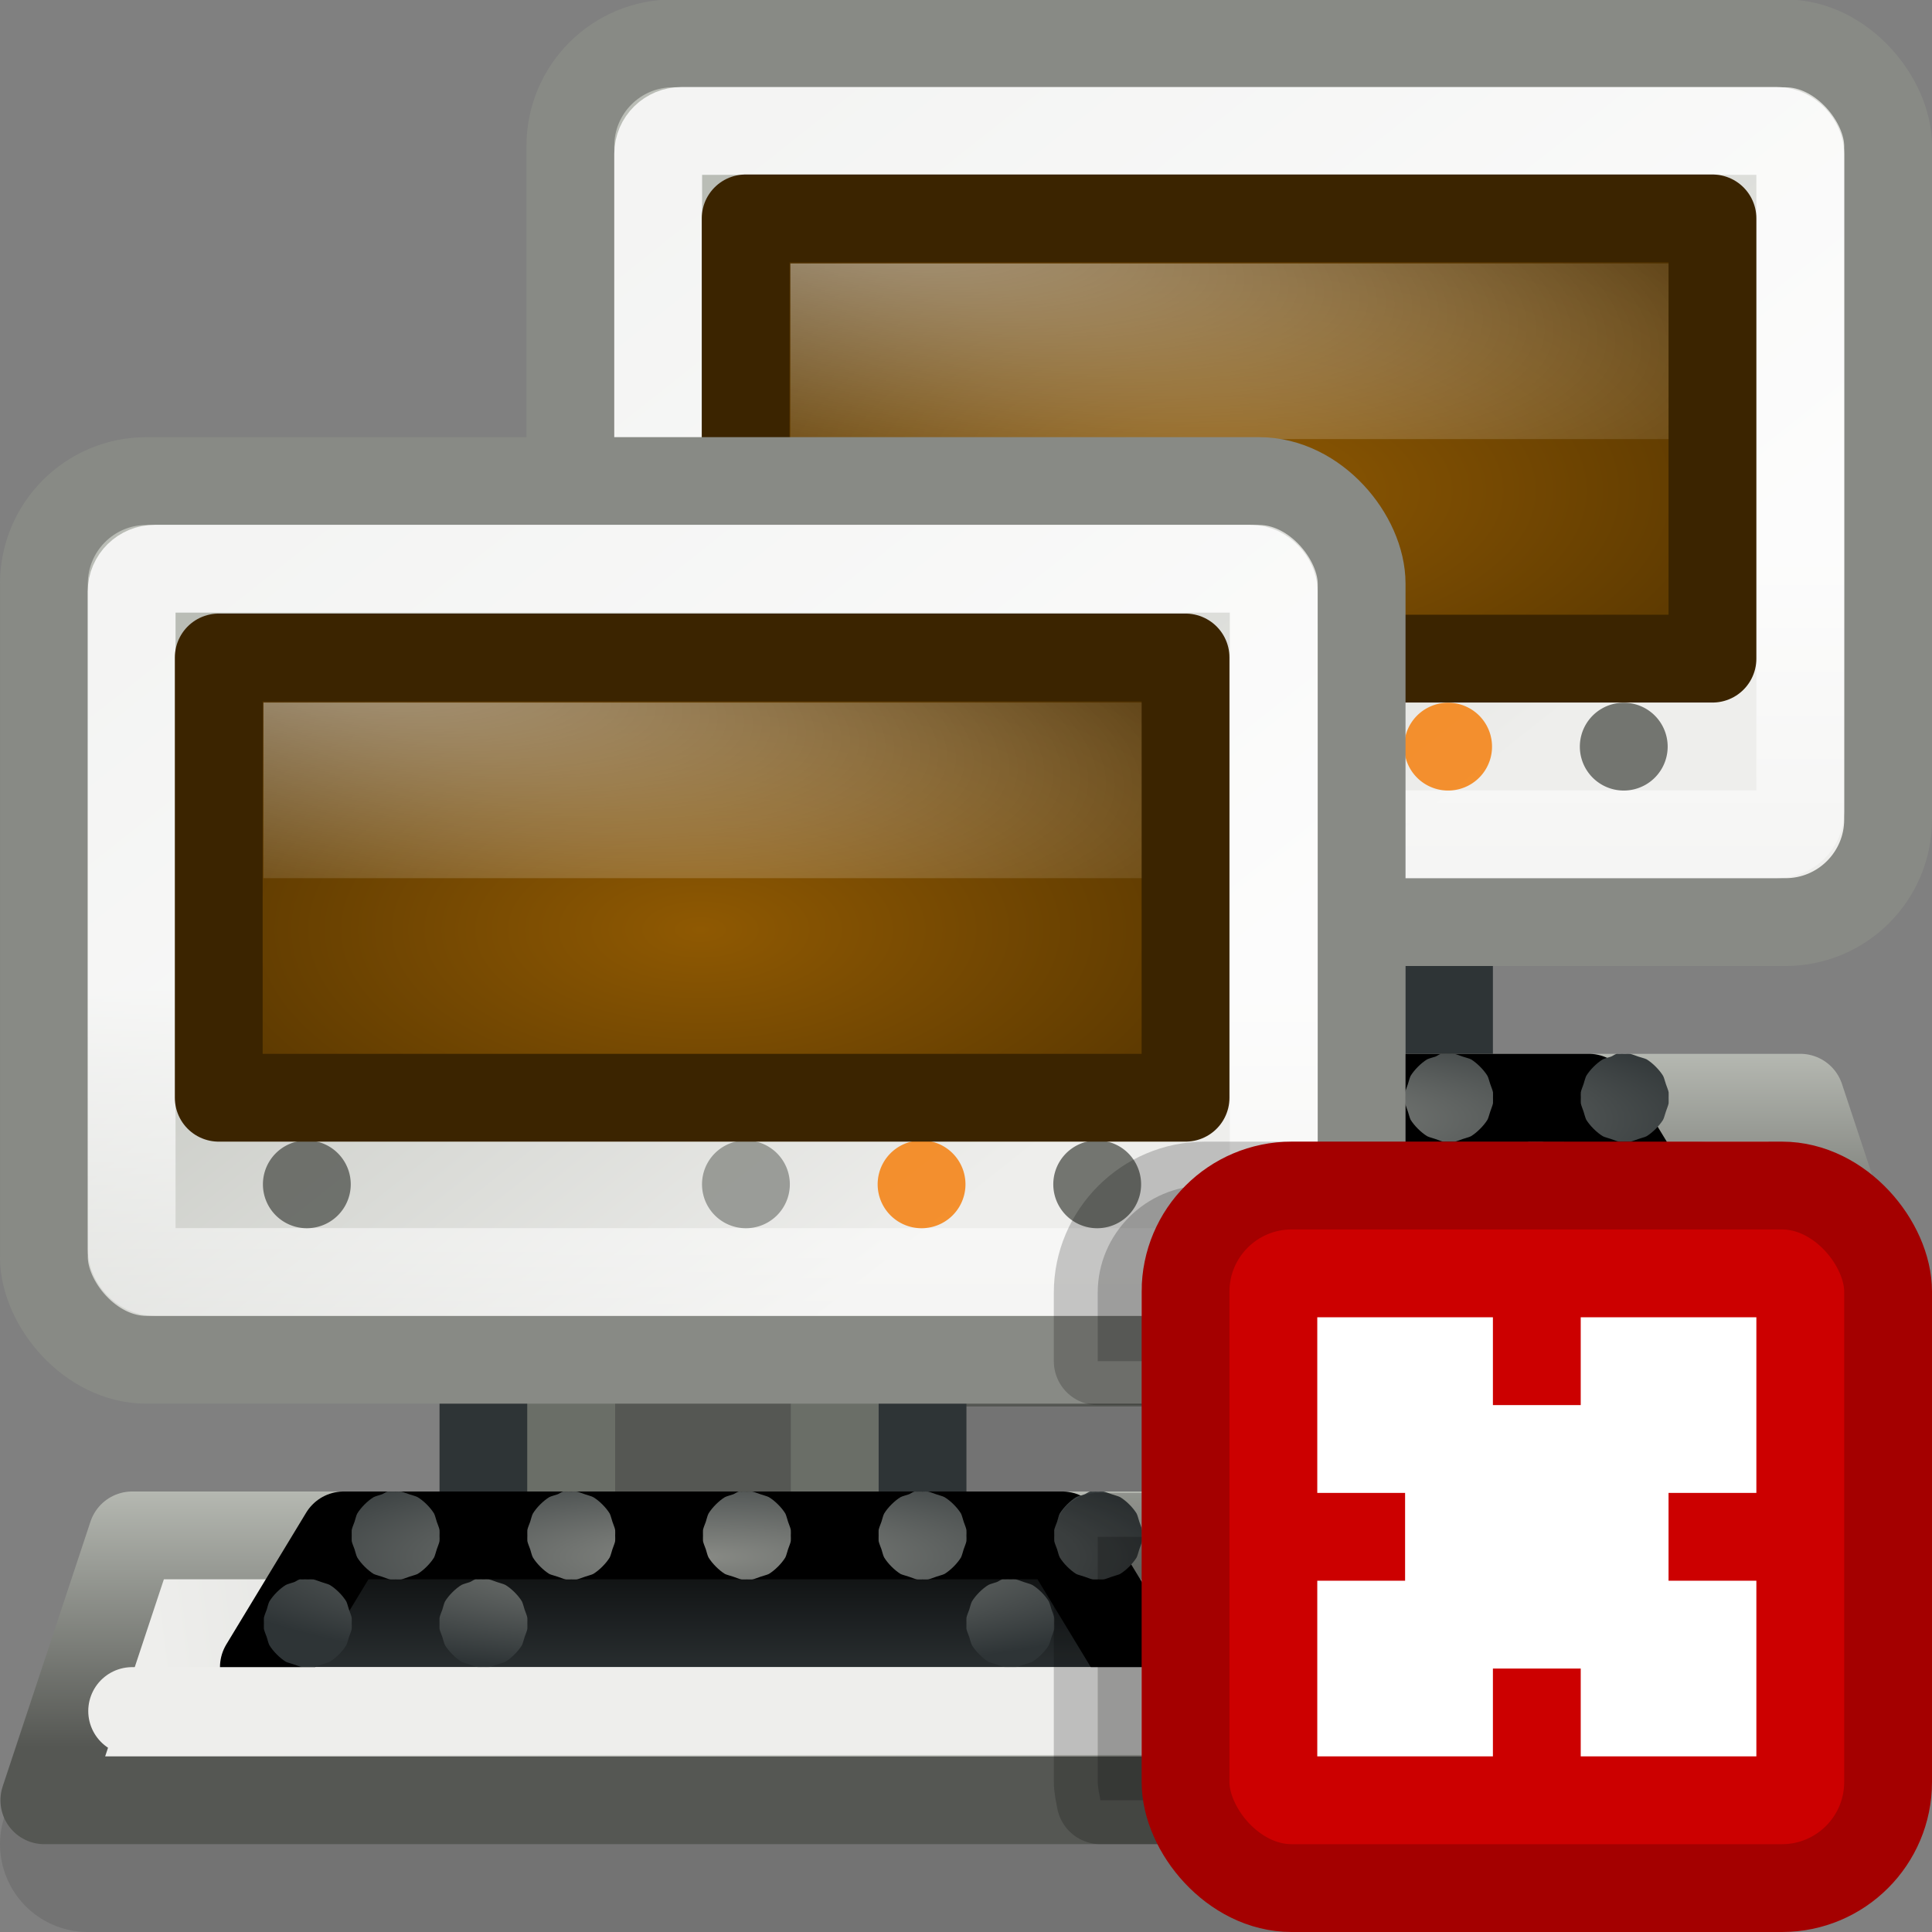 <?xml version="1.0" encoding="UTF-8" standalone="no"?>
<!-- Created with Inkscape (http://www.inkscape.org/) -->
<svg
   xmlns:dc="http://purl.org/dc/elements/1.1/"
   xmlns:cc="http://creativecommons.org/ns#"
   xmlns:rdf="http://www.w3.org/1999/02/22-rdf-syntax-ns#"
   xmlns:svg="http://www.w3.org/2000/svg"
   xmlns="http://www.w3.org/2000/svg"
   xmlns:xlink="http://www.w3.org/1999/xlink"
   xmlns:sodipodi="http://sodipodi.sourceforge.net/DTD/sodipodi-0.dtd"
   xmlns:inkscape="http://www.inkscape.org/namespaces/inkscape"
   width="22"
   height="22"
   id="svg2"
   sodipodi:version="0.32"
   inkscape:version="0.45+devel"
   version="1.0"
   sodipodi:docbase="/home/lapo/Icone/tangerine-icon-theme/22x22/status"
   sodipodi:docname="network-offline.svg"
   inkscape:export-filename="/home/lapo/Desktop/computer.png"
   inkscape:export-xdpi="90"
   inkscape:export-ydpi="90"
   inkscape:output_extension="org.inkscape.output.svg.inkscape">
  <rect width="100%" height="100%" fill="#808080" stroke="none"/>
  <defs
     id="defs4">
    <linearGradient
       id="linearGradient6143">
      <stop
         id="stop6145"
         offset="0"
         style="stop-color:#8f5902;stop-opacity:1" />
      <stop
         id="stop6147"
         offset="1"
         style="stop-color:#4f3101;stop-opacity:1" />
    </linearGradient>
    <linearGradient
       inkscape:collect="always"
       id="linearGradient2567">
      <stop
         style="stop-color:#888a85"
         offset="0"
         id="stop2569" />
      <stop
         style="stop-color:#2e3436"
         offset="1"
         id="stop2571" />
    </linearGradient>
    <linearGradient
       id="linearGradient2829"
       inkscape:collect="always">
      <stop
         id="stop2831"
         offset="0"
         style="stop-color:#babdb6" />
      <stop
         id="stop2833"
         offset="1"
         style="stop-color:#eeeeec" />
    </linearGradient>
    <linearGradient
       inkscape:collect="always"
       id="linearGradient2295">
      <stop
         style="stop-color:#ffffff;stop-opacity:1;"
         offset="0"
         id="stop2297" />
      <stop
         style="stop-color:#ffffff;stop-opacity:0;"
         offset="1"
         id="stop2299" />
    </linearGradient>
    <linearGradient
       id="linearGradient4663">
      <stop
         style="stop-color:#000000;stop-opacity:1;"
         offset="0"
         id="stop4665" />
      <stop
         style="stop-color:#2e3436"
         offset="1"
         id="stop4667" />
    </linearGradient>
    <linearGradient
       inkscape:collect="always"
       id="linearGradient2207">
      <stop
         style="stop-color:#ffffff;stop-opacity:1;"
         offset="0"
         id="stop2209" />
      <stop
         style="stop-color:#ffffff;stop-opacity:0;"
         offset="1"
         id="stop2211" />
    </linearGradient>
    <linearGradient
       inkscape:collect="always"
       id="linearGradient1384">
      <stop
         style="stop-color:#555753"
         offset="0"
         id="stop1386" />
      <stop
         style="stop-color:#babdb6"
         offset="1"
         id="stop1388" />
    </linearGradient>
    <linearGradient
       inkscape:collect="always"
       xlink:href="#linearGradient2829"
       id="linearGradient2288"
       gradientUnits="userSpaceOnUse"
       gradientTransform="matrix(0.322,0,0,0.399,0.272,2.481)"
       x1="42.75"
       y1="37"
       x2="5"
       y2="43.125" />
    <linearGradient
       inkscape:collect="always"
       xlink:href="#linearGradient1384"
       id="linearGradient2290"
       gradientUnits="userSpaceOnUse"
       gradientTransform="matrix(0.72,0,0,0.701,7.3448e-2,5.179)"
       x1="22.029"
       y1="20.993"
       x2="22.029"
       y2="16.624" />
    <linearGradient
       inkscape:collect="always"
       xlink:href="#linearGradient4663"
       id="linearGradient2292"
       gradientUnits="userSpaceOnUse"
       gradientTransform="matrix(0.309,0,0,0.552,-55.757,-18.129)"
       x1="196.89"
       y1="63.997"
       x2="196.89"
       y2="67.692" />
    <radialGradient
       inkscape:collect="always"
       xlink:href="#linearGradient2567"
       id="radialGradient2287"
       gradientUnits="userSpaceOnUse"
       gradientTransform="matrix(1,-2.739553e-8,0,0.221,6.013,10.352)"
       cx="7.988"
       cy="10.83"
       fx="7.988"
       fy="10.83"
       r="6.001" />
    <linearGradient
       inkscape:collect="always"
       xlink:href="#linearGradient4663"
       id="linearGradient2299"
       gradientUnits="userSpaceOnUse"
       gradientTransform="matrix(0.309,0,0,0.552,-49.762,-23.113)"
       x1="196.89"
       y1="63.997"
       x2="196.89"
       y2="67.692" />
    <linearGradient
       inkscape:collect="always"
       xlink:href="#linearGradient2829"
       id="linearGradient2302"
       gradientUnits="userSpaceOnUse"
       gradientTransform="matrix(0.322,0,0,0.399,6.268,-2.504)"
       x1="42.75"
       y1="37"
       x2="5"
       y2="43.125" />
    <linearGradient
       inkscape:collect="always"
       xlink:href="#linearGradient1384"
       id="linearGradient2305"
       gradientUnits="userSpaceOnUse"
       gradientTransform="matrix(0.72,0,0,0.701,6.069,0.194)"
       x1="22.029"
       y1="20.993"
       x2="22.029"
       y2="16.624" />
    <linearGradient
       inkscape:collect="always"
       xlink:href="#linearGradient2207"
       id="linearGradient2330"
       gradientUnits="userSpaceOnUse"
       gradientTransform="matrix(0.303,0,0,0.285,-50.749,-6.349)"
       x1="192.618"
       y1="44.316"
       x2="192.618"
       y2="69.14" />
    <linearGradient
       inkscape:collect="always"
       xlink:href="#linearGradient2829"
       id="linearGradient2333"
       gradientUnits="userSpaceOnUse"
       gradientTransform="matrix(0.335,0,0,0.333,-57.593,-8.317)"
       x1="198.253"
       y1="29.854"
       x2="218.194"
       y2="54.871" />
    <radialGradient
       inkscape:collect="always"
       xlink:href="#linearGradient2567"
       id="radialGradient2355"
       gradientUnits="userSpaceOnUse"
       gradientTransform="matrix(1,-2.739553e-8,0,0.221,1.7286e-2,15.336)"
       cx="7.988"
       cy="10.83"
       fx="7.988"
       fy="10.83"
       r="6.001" />
    <linearGradient
       inkscape:collect="always"
       xlink:href="#linearGradient2207"
       id="linearGradient2383"
       gradientUnits="userSpaceOnUse"
       gradientTransform="matrix(0.303,0,0,0.285,-56.744,-1.364)"
       x1="192.618"
       y1="44.316"
       x2="192.618"
       y2="69.14" />
    <linearGradient
       inkscape:collect="always"
       xlink:href="#linearGradient2829"
       id="linearGradient2386"
       gradientUnits="userSpaceOnUse"
       gradientTransform="matrix(0.335,0,0,0.333,-63.589,-3.333)"
       x1="198.253"
       y1="29.854"
       x2="218.194"
       y2="54.871" />
    <radialGradient
       inkscape:collect="always"
       xlink:href="#linearGradient6143"
       id="radialGradient2414"
       gradientUnits="userSpaceOnUse"
       gradientTransform="matrix(0.362,1.545771e-5,0,0.176,-63.483,-2.176)"
       cx="213.973"
       cy="44.083"
       fx="213.973"
       fy="44.083"
       r="21.006" />
    <radialGradient
       inkscape:collect="always"
       xlink:href="#linearGradient2295"
       id="radialGradient2416"
       gradientUnits="userSpaceOnUse"
       gradientTransform="matrix(0.64,0.116,-3.218816e-2,0.168,-116.518,-23.266)"
       cx="197.48"
       cy="16.235"
       fx="197.48"
       fy="16.235"
       r="20" />
    <radialGradient
       inkscape:collect="always"
       xlink:href="#linearGradient6143"
       id="radialGradient6732"
       gradientUnits="userSpaceOnUse"
       gradientTransform="matrix(0.362,1.545771e-5,0,0.176,-63.483,-2.176)"
       cx="213.973"
       cy="44.083"
       fx="213.973"
       fy="44.083"
       r="21.006" />
    <radialGradient
       inkscape:collect="always"
       xlink:href="#linearGradient2295"
       id="radialGradient6734"
       gradientUnits="userSpaceOnUse"
       gradientTransform="matrix(0.64,0.116,-3.218816e-2,0.168,-116.518,-23.266)"
       cx="197.48"
       cy="16.235"
       fx="197.48"
       fy="16.235"
       r="20" />
  </defs>
  <sodipodi:namedview
     id="base"
     pagecolor="#ffffff"
     bordercolor="#666666"
     borderopacity="1"
     inkscape:pageopacity="0.0"
     inkscape:pageshadow="2"
     inkscape:zoom="1"
     inkscape:cx="14.159774"
     inkscape:cy="4.4991635"
     inkscape:document-units="px"
     inkscape:current-layer="layer2"
     showgrid="false"
     stroke="#888a85"
     fill="#2e3436"
     inkscape:grid-points="true"
     inkscape:grid-bbox="true"
     inkscape:window-width="1085"
     inkscape:window-height="760"
     inkscape:window-x="33"
     inkscape:window-y="188"
     gridspacingx="0.5px"
     gridspacingy="0.5px"
     gridempspacing="2"
     showguides="false"
     inkscape:guide-bbox="true"
     inkscape:showpageshadow="false"
     showborder="false"
     width="22px"
     height="22px"
     inkscape:snap-bbox="true"
     inkscape:snap-nodes="false"
     gridtolerance="10000">
    <sodipodi:guide
       orientation="vertical"
       position="24.011"
       id="guide2292" />
    <sodipodi:guide
       orientation="horizontal"
       position="7"
       id="guide2294" />
    <inkscape:grid
       type="xygrid"
       id="grid7191" />
  </sodipodi:namedview>
  <g
     inkscape:groupmode="layer"
     id="layer1"
     inkscape:label="Shadow" />
  <g
     inkscape:groupmode="layer"
     id="layer2"
     inkscape:label="Lavoro"
     style="display:inline">
    <g
       id="g2611"
       inkscape:label="Shadow"
       transform="translate(0,15.066)" />
    <g
       id="g2613"
       inkscape:label="Lavoro"
       style="display:inline"
       transform="translate(0,15.066)" />
    <g
       id="g1598"
       inkscape:label="Shadow"
       transform="translate(-306.25,-49)" />
    <g
       id="g1618"
       inkscape:label="finiture"
       style="display:inline"
       transform="translate(-306.25,-49)" />
    <g
       transform="translate(-25.169,41.959)"
       inkscape:label="Shadow"
       id="g1577" />
    <g
       transform="translate(-25.169,41.959)"
       style="display:inline"
       inkscape:label="Lavoro"
       id="g1579" />
    <g
       transform="translate(27.5,15.819)"
       inkscape:label="Shadow"
       id="g3359" />
    <g
       transform="translate(27.5,15.819)"
       style="display:inline"
       inkscape:label="Lavoro"
       id="g3361" />
    <g
       transform="translate(-278.75,-48.247)"
       inkscape:label="Shadow"
       id="g3365" />
    <g
       transform="translate(-278.75,-48.247)"
       style="display:inline"
       inkscape:label="finiture"
       id="g3367" />
    <g
       id="g3369"
       inkscape:label="Shadow"
       transform="translate(2.331,42.712)" />
    <g
       id="g3371"
       inkscape:label="Lavoro"
       style="display:inline"
       transform="translate(2.331,42.712)" />
    <path
       style="opacity:0.1;fill:none;fill-rule:evenodd;stroke:#000000;stroke-width:2;stroke-linecap:round;stroke-linejoin:miter;stroke-miterlimit:4;stroke-dasharray:none;stroke-opacity:1;display:inline"
       d="M 7,16 L 21,16"
       id="path3335" />
    <g
       id="g2338">
      <rect
         style="color:#000000;fill:#555753;fill-opacity:1;fill-rule:nonzero;stroke:#2e3436;stroke-width:1;stroke-linecap:round;stroke-linejoin:round;marker:none;marker-start:none;marker-mid:none;marker-end:none;stroke-miterlimit:4;stroke-dasharray:none;stroke-dashoffset:0;stroke-opacity:1;visibility:visible;display:inline;overflow:visible"
         id="rect2255"
         width="5"
         height="5.99"
         x="11.5"
         y="7.51" />
      <path
         style="color:#000000;fill:#2e3436;fill-opacity:1;fill-rule:nonzero;stroke:none;stroke-width:1;stroke-linecap:round;stroke-linejoin:round;marker:none;marker-start:none;marker-mid:none;marker-end:none;stroke-miterlimit:4;stroke-dashoffset:0;stroke-opacity:1;visibility:visible;display:inline;overflow:visible"
         d="M 9,14.51 L 9.5,13.01 L 18.5,13.01 L 19,14.51 L 19,15 L 9,15 L 9,14.51 z "
         id="rect1362"
         sodipodi:nodetypes="ccccccc" />
      <rect
         style="color:#000000;fill:none;fill-opacity:1;fill-rule:nonzero;stroke:#6a6e67;stroke-width:1;stroke-linecap:round;stroke-linejoin:round;marker:none;marker-start:none;marker-mid:none;marker-end:none;stroke-miterlimit:4;stroke-dasharray:none;stroke-dashoffset:0;stroke-opacity:1;visibility:visible;display:inline;overflow:visible"
         id="rect2257"
         width="3"
         height="4"
         x="12.5"
         y="9.5" />
      <path
         sodipodi:nodetypes="ccccc"
         id="path1586"
         d="M 7.5,12.5 L 20.5,12.5 L 21.5,15.516 L 6.5,15.516 L 7.5,12.5 z "
         style="color:#000000;fill:url(#linearGradient2302);fill-opacity:1;fill-rule:nonzero;stroke:url(#linearGradient2305);stroke-width:1;stroke-linecap:round;stroke-linejoin:round;marker:none;marker-start:none;marker-mid:none;marker-end:none;stroke-miterlimit:4;stroke-dasharray:none;stroke-dashoffset:0;stroke-opacity:1;visibility:visible;display:inline;overflow:visible" />
      <path
         sodipodi:nodetypes="cccc"
         id="path1588"
         d="M 9,14 L 9.909,12.5 L 18.091,12.5 L 19.002,14"
         style="color:#000000;fill:url(#linearGradient2299);fill-opacity:1;fill-rule:nonzero;stroke:#000000;stroke-width:1;stroke-linecap:round;stroke-linejoin:round;marker:none;marker-start:none;marker-mid:none;marker-end:none;stroke-miterlimit:4;stroke-dashoffset:0;stroke-opacity:1;visibility:visible;display:inline;overflow:visible" />
      <rect
         ry="1.168"
         rx="1.168"
         y="0.494"
         x="6.495"
         height="10.006"
         width="15.005"
         id="rect1368"
         style="color:#000000;fill:url(#linearGradient2333);fill-opacity:1;fill-rule:nonzero;stroke:#888a85;stroke-width:1;stroke-linecap:round;stroke-linejoin:round;marker:none;marker-start:none;marker-mid:none;marker-end:none;stroke-miterlimit:4;stroke-dasharray:none;stroke-dashoffset:0;stroke-opacity:1;visibility:visible;display:inline;overflow:visible" />
      <rect
         ry="0.26"
         rx="0.265"
         y="1.491"
         x="7.495"
         height="8.009"
         width="13.005"
         id="rect1370"
         style="opacity:0.839;color:#000000;fill:none;fill-opacity:1;fill-rule:nonzero;stroke:url(#linearGradient2330);stroke-width:1;stroke-linecap:round;stroke-linejoin:miter;marker:none;marker-start:none;marker-mid:none;marker-end:none;stroke-miterlimit:4;stroke-dasharray:none;stroke-dashoffset:0;stroke-opacity:1;visibility:visible;display:inline;overflow:visible" />
      <path
         transform="matrix(2,0,0,2,-379.01,-93.998)"
         d="M 194.5 51.25 A 0.25 0.25 0 1 1  194,51.25 A 0.25 0.25 0 1 1  194.5 51.25 z"
         sodipodi:ry="0.25"
         sodipodi:rx="0.25"
         sodipodi:cy="51.25"
         sodipodi:cx="194.25"
         id="path1376"
         style="opacity:0.804;color:#000000;fill:#555753;fill-opacity:1;fill-rule:nonzero;stroke:none;stroke-width:1.1;stroke-linecap:square;stroke-linejoin:miter;marker:none;marker-start:none;marker-mid:none;marker-end:none;stroke-miterlimit:4;stroke-dasharray:none;stroke-dashoffset:0;stroke-opacity:1;visibility:visible;display:inline;overflow:visible"
         sodipodi:type="arc" />
      <path
         transform="matrix(2,0,0,2,-372.01,-93.998)"
         d="M 194.5 51.25 A 0.25 0.25 0 1 1  194,51.25 A 0.25 0.25 0 1 1  194.5 51.25 z"
         sodipodi:ry="0.25"
         sodipodi:rx="0.25"
         sodipodi:cy="51.25"
         sodipodi:cx="194.25"
         id="path1398"
         style="opacity:0.804;color:#000000;fill:#f57900;fill-opacity:1;fill-rule:nonzero;stroke:none;stroke-width:1.1;stroke-linecap:square;stroke-linejoin:miter;marker:none;marker-start:none;marker-mid:none;marker-end:none;stroke-miterlimit:4;stroke-dasharray:none;stroke-dashoffset:0;stroke-opacity:1;visibility:visible;display:inline;overflow:visible"
         sodipodi:type="arc" />
      <path
         transform="matrix(2,0,0,2,-370.01,-93.998)"
         d="M 194.5 51.25 A 0.25 0.25 0 1 1  194,51.25 A 0.25 0.25 0 1 1  194.5 51.25 z"
         sodipodi:ry="0.25"
         sodipodi:rx="0.25"
         sodipodi:cy="51.25"
         sodipodi:cx="194.25"
         id="path1400"
         style="opacity:0.804;color:#000000;fill:#555753;fill-opacity:1;fill-rule:nonzero;stroke:none;stroke-width:1.1;stroke-linecap:square;stroke-linejoin:miter;marker:none;marker-start:none;marker-mid:none;marker-end:none;stroke-miterlimit:4;stroke-dasharray:none;stroke-dashoffset:0;stroke-opacity:1;visibility:visible;display:inline;overflow:visible"
         sodipodi:type="arc" />
      <path
         transform="matrix(2,0,0,2,-374.01,-93.998)"
         d="M 194.5 51.25 A 0.25 0.25 0 1 1  194,51.25 A 0.25 0.25 0 1 1  194.5 51.25 z"
         sodipodi:ry="0.25"
         sodipodi:rx="0.25"
         sodipodi:cy="51.25"
         sodipodi:cx="194.25"
         id="path1402"
         style="opacity:0.804;color:#000000;fill:#888a85;fill-opacity:1;fill-rule:nonzero;stroke:none;stroke-width:1.1;stroke-linecap:square;stroke-linejoin:miter;marker:none;marker-start:none;marker-mid:none;marker-end:none;stroke-miterlimit:4;stroke-dasharray:none;stroke-dashoffset:0;stroke-opacity:1;visibility:visible;display:inline;overflow:visible"
         sodipodi:type="arc" />
      <path
         sodipodi:nodetypes="cssssssssssssssssssssssssssssccssssssssssssssssssssssssssssccssssssssssssssssssssssssssssccssssssssssssssssssssssssssssccssssssssssssssssssssssssssssccssssssssssssssssssssssssssssccssssssssssssssssssssssssssssccssssssssssssssssssssssssssssc"
         id="path2544"
         d="M 10.407,12.001 C 10.391,12.004 10.36,12.027 10.345,12.032 C 10.322,12.04 10.272,12.052 10.251,12.063 C 10.182,12.105 10.105,12.182 10.063,12.251 C 10.052,12.272 10.04,12.322 10.032,12.345 C 10.025,12.368 10.005,12.413 10.001,12.438 C 9.999,12.455 10.001,12.484 10.001,12.501 C 10.001,12.518 9.999,12.546 10.001,12.563 C 10.005,12.588 10.025,12.634 10.032,12.657 C 10.04,12.68 10.052,12.73 10.063,12.751 C 10.105,12.819 10.182,12.896 10.251,12.938 C 10.272,12.95 10.322,12.961 10.345,12.97 C 10.368,12.977 10.413,12.997 10.438,13.001 C 10.455,13.002 10.484,13.001 10.501,13.001 C 10.518,13.001 10.546,13.002 10.563,13.001 C 10.588,12.997 10.634,12.977 10.657,12.97 C 10.68,12.961 10.73,12.95 10.751,12.938 C 10.819,12.896 10.896,12.819 10.938,12.751 C 10.95,12.73 10.961,12.68 10.97,12.657 C 10.977,12.634 10.997,12.588 11.001,12.563 C 11.002,12.546 11.001,12.518 11.001,12.501 C 11.001,12.484 11.002,12.455 11.001,12.438 C 10.997,12.413 10.977,12.368 10.97,12.345 C 10.961,12.322 10.95,12.272 10.938,12.251 C 10.896,12.182 10.819,12.105 10.751,12.063 C 10.73,12.052 10.68,12.04 10.657,12.032 C 10.634,12.025 10.588,12.005 10.563,12.001 C 10.546,11.999 10.518,12.001 10.501,12.001 C 10.484,12.001 10.455,11.999 10.438,12.001 C 10.43,12.002 10.415,11.999 10.407,12.001 z M 12.407,12.001 C 12.391,12.004 12.36,12.027 12.345,12.032 C 12.322,12.04 12.272,12.052 12.251,12.063 C 12.182,12.105 12.105,12.182 12.063,12.251 C 12.052,12.272 12.04,12.322 12.032,12.345 C 12.025,12.368 12.005,12.413 12.001,12.438 C 11.999,12.455 12.001,12.484 12.001,12.501 C 12.001,12.518 11.999,12.546 12.001,12.563 C 12.005,12.588 12.025,12.634 12.032,12.657 C 12.04,12.68 12.052,12.73 12.063,12.751 C 12.105,12.819 12.182,12.896 12.251,12.938 C 12.272,12.95 12.322,12.961 12.345,12.97 C 12.368,12.977 12.413,12.997 12.438,13.001 C 12.455,13.002 12.484,13.001 12.501,13.001 C 12.518,13.001 12.546,13.002 12.563,13.001 C 12.588,12.997 12.634,12.977 12.657,12.97 C 12.68,12.961 12.73,12.95 12.751,12.938 C 12.819,12.896 12.896,12.819 12.938,12.751 C 12.95,12.73 12.961,12.68 12.97,12.657 C 12.977,12.634 12.997,12.588 13.001,12.563 C 13.002,12.546 13.001,12.518 13.001,12.501 C 13.001,12.484 13.002,12.455 13.001,12.438 C 12.997,12.413 12.977,12.368 12.97,12.345 C 12.961,12.322 12.95,12.272 12.938,12.251 C 12.896,12.182 12.819,12.105 12.751,12.063 C 12.73,12.052 12.68,12.04 12.657,12.032 C 12.634,12.025 12.588,12.005 12.563,12.001 C 12.546,11.999 12.518,12.001 12.501,12.001 C 12.484,12.001 12.455,11.999 12.438,12.001 C 12.43,12.002 12.415,11.999 12.407,12.001 z M 14.407,12.001 C 14.391,12.004 14.36,12.027 14.345,12.032 C 14.322,12.04 14.272,12.052 14.251,12.063 C 14.182,12.105 14.105,12.182 14.063,12.251 C 14.052,12.272 14.04,12.322 14.032,12.345 C 14.025,12.368 14.005,12.413 14.001,12.438 C 13.999,12.455 14.001,12.484 14.001,12.501 C 14.001,12.518 13.999,12.546 14.001,12.563 C 14.005,12.588 14.025,12.634 14.032,12.657 C 14.04,12.68 14.052,12.73 14.063,12.751 C 14.105,12.819 14.182,12.896 14.251,12.938 C 14.272,12.95 14.322,12.961 14.345,12.97 C 14.368,12.977 14.413,12.997 14.438,13.001 C 14.455,13.002 14.484,13.001 14.501,13.001 C 14.518,13.001 14.546,13.002 14.563,13.001 C 14.588,12.997 14.634,12.977 14.657,12.97 C 14.68,12.961 14.73,12.95 14.751,12.938 C 14.819,12.896 14.896,12.819 14.938,12.751 C 14.95,12.73 14.961,12.68 14.97,12.657 C 14.977,12.634 14.997,12.588 15.001,12.563 C 15.002,12.546 15.001,12.518 15.001,12.501 C 15.001,12.484 15.002,12.455 15.001,12.438 C 14.997,12.413 14.977,12.368 14.97,12.345 C 14.961,12.322 14.95,12.272 14.938,12.251 C 14.896,12.182 14.819,12.105 14.751,12.063 C 14.73,12.052 14.68,12.04 14.657,12.032 C 14.634,12.025 14.588,12.005 14.563,12.001 C 14.546,11.999 14.518,12.001 14.501,12.001 C 14.484,12.001 14.455,11.999 14.438,12.001 C 14.43,12.002 14.415,11.999 14.407,12.001 z M 16.407,12.001 C 16.391,12.004 16.36,12.027 16.345,12.032 C 16.322,12.04 16.272,12.052 16.251,12.063 C 16.182,12.105 16.105,12.182 16.063,12.251 C 16.052,12.272 16.04,12.322 16.032,12.345 C 16.025,12.368 16.005,12.413 16.001,12.438 C 15.999,12.455 16.001,12.484 16.001,12.501 C 16.001,12.518 15.999,12.546 16.001,12.563 C 16.005,12.588 16.025,12.634 16.032,12.657 C 16.04,12.68 16.052,12.73 16.063,12.751 C 16.105,12.819 16.182,12.896 16.251,12.938 C 16.272,12.95 16.322,12.961 16.345,12.97 C 16.368,12.977 16.413,12.997 16.438,13.001 C 16.455,13.002 16.484,13.001 16.501,13.001 C 16.518,13.001 16.546,13.002 16.563,13.001 C 16.588,12.997 16.634,12.977 16.657,12.97 C 16.68,12.961 16.73,12.95 16.751,12.938 C 16.819,12.896 16.896,12.819 16.938,12.751 C 16.95,12.73 16.961,12.68 16.97,12.657 C 16.977,12.634 16.997,12.588 17.001,12.563 C 17.002,12.546 17.001,12.518 17.001,12.501 C 17.001,12.484 17.002,12.455 17.001,12.438 C 16.997,12.413 16.977,12.368 16.97,12.345 C 16.961,12.322 16.95,12.272 16.938,12.251 C 16.896,12.182 16.819,12.105 16.751,12.063 C 16.73,12.052 16.68,12.04 16.657,12.032 C 16.634,12.025 16.588,12.005 16.563,12.001 C 16.546,11.999 16.518,12.001 16.501,12.001 C 16.484,12.001 16.455,11.999 16.438,12.001 C 16.43,12.002 16.415,11.999 16.407,12.001 z M 18.407,12.001 C 18.391,12.004 18.36,12.027 18.345,12.032 C 18.322,12.04 18.272,12.052 18.251,12.063 C 18.182,12.105 18.105,12.182 18.063,12.251 C 18.052,12.272 18.04,12.322 18.032,12.345 C 18.025,12.368 18.005,12.413 18.001,12.438 C 17.999,12.455 18.001,12.484 18.001,12.501 C 18.001,12.518 17.999,12.546 18.001,12.563 C 18.005,12.588 18.025,12.634 18.032,12.657 C 18.04,12.68 18.052,12.73 18.063,12.751 C 18.105,12.819 18.182,12.896 18.251,12.938 C 18.272,12.95 18.322,12.961 18.345,12.97 C 18.368,12.977 18.413,12.997 18.438,13.001 C 18.455,13.002 18.484,13.001 18.501,13.001 C 18.518,13.001 18.546,13.002 18.563,13.001 C 18.588,12.997 18.634,12.977 18.657,12.97 C 18.68,12.961 18.73,12.95 18.751,12.938 C 18.819,12.896 18.896,12.819 18.938,12.751 C 18.95,12.73 18.961,12.68 18.97,12.657 C 18.977,12.634 18.997,12.588 19.001,12.563 C 19.002,12.546 19.001,12.518 19.001,12.501 C 19.001,12.484 19.002,12.455 19.001,12.438 C 18.997,12.413 18.977,12.368 18.97,12.345 C 18.961,12.322 18.95,12.272 18.938,12.251 C 18.896,12.182 18.819,12.105 18.751,12.063 C 18.73,12.052 18.68,12.04 18.657,12.032 C 18.634,12.025 18.588,12.005 18.563,12.001 C 18.546,11.999 18.518,12.001 18.501,12.001 C 18.484,12.001 18.455,11.999 18.438,12.001 C 18.43,12.002 18.415,11.999 18.407,12.001 z M 9.407,13.001 C 9.391,13.004 9.36,13.027 9.345,13.032 C 9.322,13.04 9.272,13.052 9.251,13.063 C 9.182,13.105 9.105,13.182 9.063,13.251 C 9.052,13.272 9.04,13.322 9.032,13.345 C 9.025,13.368 9.005,13.413 9.001,13.438 C 8.999,13.455 9.001,13.484 9.001,13.501 C 9.001,13.518 8.999,13.546 9.001,13.563 C 9.005,13.588 9.025,13.634 9.032,13.657 C 9.04,13.68 9.052,13.73 9.063,13.751 C 9.105,13.819 9.182,13.896 9.251,13.938 C 9.272,13.95 9.322,13.961 9.345,13.97 C 9.368,13.977 9.413,13.997 9.438,14.001 C 9.455,14.002 9.484,14.001 9.501,14.001 C 9.518,14.001 9.546,14.002 9.563,14.001 C 9.588,13.997 9.634,13.977 9.657,13.97 C 9.68,13.961 9.73,13.95 9.751,13.938 C 9.819,13.896 9.896,13.819 9.938,13.751 C 9.95,13.73 9.961,13.68 9.97,13.657 C 9.977,13.634 9.997,13.588 10.001,13.563 C 10.002,13.546 10.001,13.518 10.001,13.501 C 10.001,13.484 10.002,13.455 10.001,13.438 C 9.997,13.413 9.977,13.368 9.97,13.345 C 9.961,13.322 9.95,13.272 9.938,13.251 C 9.896,13.182 9.819,13.105 9.751,13.063 C 9.73,13.052 9.68,13.04 9.657,13.032 C 9.634,13.025 9.588,13.005 9.563,13.001 C 9.546,12.999 9.518,13.001 9.501,13.001 C 9.484,13.001 9.455,12.999 9.438,13.001 C 9.43,13.002 9.415,12.999 9.407,13.001 z M 11.407,13.001 C 11.391,13.004 11.36,13.027 11.345,13.032 C 11.322,13.04 11.272,13.052 11.251,13.063 C 11.182,13.105 11.105,13.182 11.063,13.251 C 11.052,13.272 11.04,13.322 11.032,13.345 C 11.025,13.368 11.005,13.413 11.001,13.438 C 10.999,13.455 11.001,13.484 11.001,13.501 C 11.001,13.518 10.999,13.546 11.001,13.563 C 11.005,13.588 11.025,13.634 11.032,13.657 C 11.04,13.68 11.052,13.73 11.063,13.751 C 11.105,13.819 11.182,13.896 11.251,13.938 C 11.272,13.95 11.322,13.961 11.345,13.97 C 11.368,13.977 11.413,13.997 11.438,14.001 C 11.455,14.002 11.484,14.001 11.501,14.001 C 11.518,14.001 11.546,14.002 11.563,14.001 C 11.588,13.997 11.634,13.977 11.657,13.97 C 11.68,13.961 11.73,13.95 11.751,13.938 C 11.819,13.896 11.896,13.819 11.938,13.751 C 11.95,13.73 11.961,13.68 11.97,13.657 C 11.977,13.634 11.997,13.588 12.001,13.563 C 12.002,13.546 12.001,13.518 12.001,13.501 C 12.001,13.484 12.002,13.455 12.001,13.438 C 11.997,13.413 11.977,13.368 11.97,13.345 C 11.961,13.322 11.95,13.272 11.938,13.251 C 11.896,13.182 11.819,13.105 11.751,13.063 C 11.73,13.052 11.68,13.04 11.657,13.032 C 11.634,13.025 11.588,13.005 11.563,13.001 C 11.546,12.999 11.518,13.001 11.501,13.001 C 11.484,13.001 11.455,12.999 11.438,13.001 C 11.43,13.002 11.415,12.999 11.407,13.001 z M 17.407,13.001 C 17.391,13.004 17.36,13.027 17.345,13.032 C 17.322,13.04 17.272,13.052 17.251,13.063 C 17.182,13.105 17.105,13.182 17.063,13.251 C 17.052,13.272 17.04,13.322 17.032,13.345 C 17.025,13.368 17.005,13.413 17.001,13.438 C 16.999,13.455 17.001,13.484 17.001,13.501 C 17.001,13.518 16.999,13.546 17.001,13.563 C 17.005,13.588 17.025,13.634 17.032,13.657 C 17.04,13.68 17.052,13.73 17.063,13.751 C 17.105,13.819 17.182,13.896 17.251,13.938 C 17.272,13.95 17.322,13.961 17.345,13.97 C 17.368,13.977 17.413,13.997 17.438,14.001 C 17.455,14.002 17.484,14.001 17.501,14.001 C 17.518,14.001 17.546,14.002 17.563,14.001 C 17.588,13.997 17.634,13.977 17.657,13.97 C 17.68,13.961 17.73,13.95 17.751,13.938 C 17.819,13.896 17.896,13.819 17.938,13.751 C 17.95,13.73 17.961,13.68 17.97,13.657 C 17.977,13.634 17.997,13.588 18.001,13.563 C 18.002,13.546 18.001,13.518 18.001,13.501 C 18.001,13.484 18.002,13.455 18.001,13.438 C 17.997,13.413 17.977,13.368 17.97,13.345 C 17.961,13.322 17.95,13.272 17.938,13.251 C 17.896,13.182 17.819,13.105 17.751,13.063 C 17.73,13.052 17.68,13.04 17.657,13.032 C 17.634,13.025 17.588,13.005 17.563,13.001 C 17.546,12.999 17.518,13.001 17.501,13.001 C 17.484,13.001 17.455,12.999 17.438,13.001 C 17.43,13.002 17.415,12.999 17.407,13.001 z "
         style="color:#000000;fill:url(#radialGradient2287);fill-opacity:1;fill-rule:nonzero;stroke:none;stroke-width:1.1;stroke-linecap:square;stroke-linejoin:miter;marker:none;marker-start:none;marker-mid:none;marker-end:none;stroke-miterlimit:4;stroke-dasharray:none;stroke-dashoffset:0;stroke-opacity:1;visibility:visible;display:inline;overflow:visible" />
      <path
         sodipodi:nodetypes="cc"
         id="path3453"
         d="M 7.5,14.5 L 20.5,14.5"
         style="fill:none;fill-rule:evenodd;stroke:#eeeeec;stroke-width:1px;stroke-linecap:round;stroke-linejoin:miter;stroke-opacity:1" />
    </g>
    <g
       style="display:inline"
       id="g6726">
      <rect
         y="2.487"
         x="8.491"
         height="5.013"
         width="11.009"
         id="rect6728"
         style="fill:url(#radialGradient6732);fill-opacity:1;fill-rule:nonzero;stroke:#3b2400;stroke-width:1;stroke-linecap:round;stroke-linejoin:round;marker:none;marker-start:none;marker-mid:none;marker-end:none;stroke-miterlimit:4;stroke-dasharray:none;stroke-dashoffset:0;stroke-opacity:1;visibility:visible;display:inline;overflow:visible"
         rx="0"
         ry="0" />
      <path
         sodipodi:nodetypes="ccccc"
         id="path6730"
         d="M 9,3 L 19,3 L 19,5 L 9,5 L 9,3 z"
         style="opacity:0.5;fill:url(#radialGradient6734);fill-opacity:1;fill-rule:nonzero;stroke:none;stroke-width:1;stroke-linecap:round;stroke-linejoin:miter;marker:none;marker-start:none;marker-mid:none;marker-end:none;stroke-miterlimit:4;stroke-dashoffset:0;stroke-opacity:1;visibility:visible;display:inline;overflow:visible" />
    </g>
    <path
       style="fill:none;fill-rule:evenodd;stroke:#000000;stroke-width:2;stroke-linecap:round;stroke-linejoin:miter;stroke-opacity:1;stroke-miterlimit:4;stroke-dasharray:none;opacity:0.1"
       d="M 1,21 L 15,21"
       id="path3333" />
    <g
       id="g2391">
      <rect
         style="color:#000000;fill:#555753;fill-opacity:1;fill-rule:nonzero;stroke:#2e3436;stroke-width:1;stroke-linecap:round;stroke-linejoin:round;marker:none;marker-start:none;marker-mid:none;marker-end:none;stroke-miterlimit:4;stroke-dasharray:none;stroke-dashoffset:0;stroke-opacity:1;visibility:visible;display:inline;overflow:visible"
         id="rect2256"
         width="5"
         height="5.99"
         x="5.505"
         y="12.494" />
      <path
         style="color:#000000;fill:#2e3436;fill-opacity:1;fill-rule:nonzero;stroke:none;stroke-width:1;stroke-linecap:round;stroke-linejoin:round;marker:none;marker-start:none;marker-mid:none;marker-end:none;stroke-miterlimit:4;stroke-dashoffset:0;stroke-opacity:1;visibility:visible;display:inline;overflow:visible"
         d="M 3.005,19.494 L 3.505,17.994 L 12.505,17.994 L 13.005,19.494 L 13.005,19.984 L 3.005,19.984 L 3.005,19.494 z "
         id="path2258"
         sodipodi:nodetypes="ccccccc" />
      <rect
         style="color:#000000;fill:none;fill-opacity:1;fill-rule:nonzero;stroke:#6a6e67;stroke-width:1;stroke-linecap:round;stroke-linejoin:round;marker:none;marker-start:none;marker-mid:none;marker-end:none;stroke-miterlimit:4;stroke-dasharray:none;stroke-dashoffset:0;stroke-opacity:1;visibility:visible;display:inline;overflow:visible"
         id="rect2260"
         width="3"
         height="4"
         x="6.505"
         y="14.484" />
      <path
         sodipodi:nodetypes="ccccc"
         id="path2262"
         d="M 1.505,17.484 L 14.505,17.484 L 15.505,20.5 L 0.505,20.5 L 1.505,17.484 z "
         style="color:#000000;fill:url(#linearGradient2288);fill-opacity:1;fill-rule:nonzero;stroke:url(#linearGradient2290);stroke-width:1;stroke-linecap:round;stroke-linejoin:round;marker:none;marker-start:none;marker-mid:none;marker-end:none;stroke-miterlimit:4;stroke-dasharray:none;stroke-dashoffset:0;stroke-opacity:1;visibility:visible;display:inline;overflow:visible" />
      <path
         sodipodi:nodetypes="cccc"
         id="path2264"
         d="M 3.005,18.984 L 3.914,17.484 L 12.096,17.484 L 13.006,18.984"
         style="color:#000000;fill:url(#linearGradient2292);fill-opacity:1;fill-rule:nonzero;stroke:#000000;stroke-width:1;stroke-linecap:round;stroke-linejoin:round;marker:none;marker-start:none;marker-mid:none;marker-end:none;stroke-miterlimit:4;stroke-dashoffset:0;stroke-opacity:1;visibility:visible;display:inline;overflow:visible" />
      <rect
         ry="1.168"
         rx="1.168"
         y="5.478"
         x="0.5"
         height="10.006"
         width="15.005"
         id="rect2268"
         style="color:#000000;fill:url(#linearGradient2386);fill-opacity:1;fill-rule:nonzero;stroke:#888a85;stroke-width:1;stroke-linecap:round;stroke-linejoin:round;marker:none;marker-start:none;marker-mid:none;marker-end:none;stroke-miterlimit:4;stroke-dasharray:none;stroke-dashoffset:0;stroke-opacity:1;visibility:visible;display:inline;overflow:visible" />
      <rect
         ry="0.26"
         rx="0.265"
         y="6.476"
         x="1.499"
         height="8.009"
         width="13.005"
         id="rect2270"
         style="opacity:0.839;color:#000000;fill:none;fill-opacity:1;fill-rule:nonzero;stroke:url(#linearGradient2383);stroke-width:1;stroke-linecap:round;stroke-linejoin:miter;marker:none;marker-start:none;marker-mid:none;marker-end:none;stroke-miterlimit:4;stroke-dasharray:none;stroke-dashoffset:0;stroke-opacity:1;visibility:visible;display:inline;overflow:visible" />
      <path
         transform="matrix(2,0,0,2,-385.006,-89.014)"
         d="M 194.5 51.25 A 0.25 0.25 0 1 1  194,51.25 A 0.25 0.25 0 1 1  194.5 51.25 z"
         sodipodi:ry="0.25"
         sodipodi:rx="0.25"
         sodipodi:cy="51.25"
         sodipodi:cx="194.25"
         id="path2276"
         style="opacity:0.804;color:#000000;fill:#555753;fill-opacity:1;fill-rule:nonzero;stroke:none;stroke-width:1.1;stroke-linecap:square;stroke-linejoin:miter;marker:none;marker-start:none;marker-mid:none;marker-end:none;stroke-miterlimit:4;stroke-dasharray:none;stroke-dashoffset:0;stroke-opacity:1;visibility:visible;display:inline;overflow:visible"
         sodipodi:type="arc" />
      <path
         transform="matrix(2,0,0,2,-378.006,-89.014)"
         d="M 194.5 51.25 A 0.25 0.25 0 1 1  194,51.25 A 0.25 0.25 0 1 1  194.5 51.25 z"
         sodipodi:ry="0.25"
         sodipodi:rx="0.25"
         sodipodi:cy="51.25"
         sodipodi:cx="194.25"
         id="path2278"
         style="opacity:0.804;color:#000000;fill:#f57900;fill-opacity:1;fill-rule:nonzero;stroke:none;stroke-width:1.1;stroke-linecap:square;stroke-linejoin:miter;marker:none;marker-start:none;marker-mid:none;marker-end:none;stroke-miterlimit:4;stroke-dasharray:none;stroke-dashoffset:0;stroke-opacity:1;visibility:visible;display:inline;overflow:visible"
         sodipodi:type="arc" />
      <path
         transform="matrix(2,0,0,2,-376.006,-89.014)"
         d="M 194.5 51.25 A 0.25 0.25 0 1 1  194,51.25 A 0.25 0.25 0 1 1  194.5 51.25 z"
         sodipodi:ry="0.25"
         sodipodi:rx="0.25"
         sodipodi:cy="51.25"
         sodipodi:cx="194.25"
         id="path2280"
         style="opacity:0.804;color:#000000;fill:#555753;fill-opacity:1;fill-rule:nonzero;stroke:none;stroke-width:1.1;stroke-linecap:square;stroke-linejoin:miter;marker:none;marker-start:none;marker-mid:none;marker-end:none;stroke-miterlimit:4;stroke-dasharray:none;stroke-dashoffset:0;stroke-opacity:1;visibility:visible;display:inline;overflow:visible"
         sodipodi:type="arc" />
      <path
         transform="matrix(2,0,0,2,-380.006,-89.014)"
         d="M 194.5 51.25 A 0.25 0.25 0 1 1  194,51.25 A 0.25 0.25 0 1 1  194.5 51.25 z"
         sodipodi:ry="0.25"
         sodipodi:rx="0.25"
         sodipodi:cy="51.25"
         sodipodi:cx="194.25"
         id="path2282"
         style="opacity:0.804;color:#000000;fill:#888a85;fill-opacity:1;fill-rule:nonzero;stroke:none;stroke-width:1.1;stroke-linecap:square;stroke-linejoin:miter;marker:none;marker-start:none;marker-mid:none;marker-end:none;stroke-miterlimit:4;stroke-dasharray:none;stroke-dashoffset:0;stroke-opacity:1;visibility:visible;display:inline;overflow:visible"
         sodipodi:type="arc" />
      <path
         sodipodi:nodetypes="cssssssssssssssssssssssssssssccssssssssssssssssssssssssssssccssssssssssssssssssssssssssssccssssssssssssssssssssssssssssccssssssssssssssssssssssssssssccssssssssssssssssssssssssssssccssssssssssssssssssssssssssssccssssssssssssssssssssssssssssc"
         id="path2284"
         d="M 4.412,16.985 C 4.395,16.988 4.365,17.011 4.349,17.016 C 4.326,17.025 4.277,17.036 4.255,17.048 C 4.187,17.089 4.11,17.166 4.068,17.235 C 4.056,17.256 4.045,17.306 4.037,17.329 C 4.029,17.352 4.009,17.398 4.005,17.423 C 4.004,17.439 4.005,17.468 4.005,17.485 C 4.005,17.502 4.004,17.531 4.005,17.548 C 4.009,17.572 4.029,17.618 4.037,17.641 C 4.045,17.664 4.056,17.714 4.068,17.735 C 4.11,17.804 4.187,17.881 4.255,17.923 C 4.277,17.934 4.326,17.945 4.349,17.954 C 4.373,17.961 4.418,17.981 4.443,17.985 C 4.46,17.987 4.488,17.985 4.505,17.985 C 4.523,17.985 4.551,17.987 4.568,17.985 C 4.593,17.981 4.638,17.961 4.662,17.954 C 4.685,17.945 4.734,17.934 4.755,17.923 C 4.824,17.881 4.901,17.804 4.943,17.735 C 4.954,17.714 4.966,17.664 4.974,17.641 C 4.981,17.618 5.002,17.572 5.005,17.548 C 5.007,17.531 5.005,17.502 5.005,17.485 C 5.005,17.468 5.007,17.439 5.005,17.423 C 5.002,17.398 4.981,17.352 4.974,17.329 C 4.966,17.306 4.954,17.256 4.943,17.235 C 4.901,17.166 4.824,17.089 4.755,17.048 C 4.734,17.036 4.685,17.025 4.662,17.016 C 4.638,17.009 4.593,16.989 4.568,16.985 C 4.551,16.983 4.523,16.985 4.505,16.985 C 4.488,16.985 4.46,16.983 4.443,16.985 C 4.435,16.986 4.42,16.983 4.412,16.985 z M 6.412,16.985 C 6.395,16.988 6.365,17.011 6.349,17.016 C 6.326,17.025 6.277,17.036 6.255,17.048 C 6.187,17.089 6.11,17.166 6.068,17.235 C 6.056,17.256 6.045,17.306 6.037,17.329 C 6.029,17.352 6.009,17.398 6.005,17.423 C 6.004,17.439 6.005,17.468 6.005,17.485 C 6.005,17.502 6.004,17.531 6.005,17.548 C 6.009,17.572 6.029,17.618 6.037,17.641 C 6.045,17.664 6.056,17.714 6.068,17.735 C 6.11,17.804 6.187,17.881 6.255,17.923 C 6.277,17.934 6.326,17.945 6.349,17.954 C 6.373,17.961 6.418,17.981 6.443,17.985 C 6.46,17.987 6.488,17.985 6.505,17.985 C 6.523,17.985 6.551,17.987 6.568,17.985 C 6.593,17.981 6.638,17.961 6.662,17.954 C 6.685,17.945 6.734,17.934 6.755,17.923 C 6.824,17.881 6.901,17.804 6.943,17.735 C 6.954,17.714 6.966,17.664 6.974,17.641 C 6.981,17.618 7.002,17.572 7.005,17.548 C 7.007,17.531 7.005,17.502 7.005,17.485 C 7.005,17.468 7.007,17.439 7.005,17.423 C 7.002,17.398 6.981,17.352 6.974,17.329 C 6.966,17.306 6.954,17.256 6.943,17.235 C 6.901,17.166 6.824,17.089 6.755,17.048 C 6.734,17.036 6.685,17.025 6.662,17.016 C 6.638,17.009 6.593,16.989 6.568,16.985 C 6.551,16.983 6.523,16.985 6.505,16.985 C 6.488,16.985 6.46,16.983 6.443,16.985 C 6.435,16.986 6.42,16.983 6.412,16.985 z M 8.412,16.985 C 8.395,16.988 8.365,17.011 8.349,17.016 C 8.326,17.025 8.277,17.036 8.255,17.048 C 8.187,17.089 8.11,17.166 8.068,17.235 C 8.056,17.256 8.045,17.306 8.037,17.329 C 8.029,17.352 8.009,17.398 8.005,17.423 C 8.004,17.439 8.005,17.468 8.005,17.485 C 8.005,17.502 8.004,17.531 8.005,17.548 C 8.009,17.572 8.029,17.618 8.037,17.641 C 8.045,17.664 8.056,17.714 8.068,17.735 C 8.11,17.804 8.187,17.881 8.255,17.923 C 8.277,17.934 8.326,17.945 8.349,17.954 C 8.373,17.961 8.418,17.981 8.443,17.985 C 8.46,17.987 8.488,17.985 8.505,17.985 C 8.523,17.985 8.551,17.987 8.568,17.985 C 8.593,17.981 8.638,17.961 8.662,17.954 C 8.685,17.945 8.734,17.934 8.755,17.923 C 8.824,17.881 8.901,17.804 8.943,17.735 C 8.954,17.714 8.966,17.664 8.974,17.641 C 8.981,17.618 9.002,17.572 9.005,17.548 C 9.007,17.531 9.005,17.502 9.005,17.485 C 9.005,17.468 9.007,17.439 9.005,17.423 C 9.002,17.398 8.981,17.352 8.974,17.329 C 8.966,17.306 8.954,17.256 8.943,17.235 C 8.901,17.166 8.824,17.089 8.755,17.048 C 8.734,17.036 8.685,17.025 8.662,17.016 C 8.638,17.009 8.593,16.989 8.568,16.985 C 8.551,16.983 8.523,16.985 8.505,16.985 C 8.488,16.985 8.46,16.983 8.443,16.985 C 8.435,16.986 8.42,16.983 8.412,16.985 z M 10.412,16.985 C 10.395,16.988 10.365,17.011 10.349,17.016 C 10.326,17.025 10.277,17.036 10.255,17.048 C 10.187,17.089 10.11,17.166 10.068,17.235 C 10.056,17.256 10.045,17.306 10.037,17.329 C 10.029,17.352 10.009,17.398 10.005,17.423 C 10.004,17.439 10.005,17.468 10.005,17.485 C 10.005,17.502 10.004,17.531 10.005,17.548 C 10.009,17.572 10.029,17.618 10.037,17.641 C 10.045,17.664 10.056,17.714 10.068,17.735 C 10.11,17.804 10.187,17.881 10.255,17.923 C 10.277,17.934 10.326,17.945 10.349,17.954 C 10.373,17.961 10.418,17.981 10.443,17.985 C 10.46,17.987 10.488,17.985 10.505,17.985 C 10.523,17.985 10.551,17.987 10.568,17.985 C 10.593,17.981 10.638,17.961 10.662,17.954 C 10.685,17.945 10.734,17.934 10.755,17.923 C 10.824,17.881 10.901,17.804 10.943,17.735 C 10.954,17.714 10.966,17.664 10.974,17.641 C 10.981,17.618 11.002,17.572 11.005,17.548 C 11.007,17.531 11.005,17.502 11.005,17.485 C 11.005,17.468 11.007,17.439 11.005,17.423 C 11.002,17.398 10.981,17.352 10.974,17.329 C 10.966,17.306 10.954,17.256 10.943,17.235 C 10.901,17.166 10.824,17.089 10.755,17.048 C 10.734,17.036 10.685,17.025 10.662,17.016 C 10.638,17.009 10.593,16.989 10.568,16.985 C 10.551,16.983 10.523,16.985 10.505,16.985 C 10.488,16.985 10.46,16.983 10.443,16.985 C 10.435,16.986 10.42,16.983 10.412,16.985 z M 12.412,16.985 C 12.395,16.988 12.365,17.011 12.349,17.016 C 12.326,17.025 12.277,17.036 12.255,17.048 C 12.187,17.089 12.11,17.166 12.068,17.235 C 12.056,17.256 12.045,17.306 12.037,17.329 C 12.029,17.352 12.009,17.398 12.005,17.423 C 12.004,17.439 12.005,17.468 12.005,17.485 C 12.005,17.502 12.004,17.531 12.005,17.548 C 12.009,17.572 12.029,17.618 12.037,17.641 C 12.045,17.664 12.056,17.714 12.068,17.735 C 12.11,17.804 12.187,17.881 12.255,17.923 C 12.277,17.934 12.326,17.945 12.349,17.954 C 12.373,17.961 12.418,17.981 12.443,17.985 C 12.46,17.987 12.488,17.985 12.505,17.985 C 12.523,17.985 12.551,17.987 12.568,17.985 C 12.593,17.981 12.638,17.961 12.662,17.954 C 12.685,17.945 12.734,17.934 12.755,17.923 C 12.824,17.881 12.901,17.804 12.943,17.735 C 12.954,17.714 12.966,17.664 12.974,17.641 C 12.981,17.618 13.002,17.572 13.005,17.548 C 13.007,17.531 13.005,17.502 13.005,17.485 C 13.005,17.468 13.007,17.439 13.005,17.423 C 13.002,17.398 12.981,17.352 12.974,17.329 C 12.966,17.306 12.954,17.256 12.943,17.235 C 12.901,17.166 12.824,17.089 12.755,17.048 C 12.734,17.036 12.685,17.025 12.662,17.016 C 12.638,17.009 12.593,16.989 12.568,16.985 C 12.551,16.983 12.523,16.985 12.505,16.985 C 12.488,16.985 12.46,16.983 12.443,16.985 C 12.435,16.986 12.42,16.983 12.412,16.985 z M 3.412,17.985 C 3.395,17.988 3.365,18.011 3.349,18.016 C 3.326,18.025 3.277,18.036 3.255,18.048 C 3.187,18.089 3.11,18.166 3.068,18.235 C 3.056,18.256 3.045,18.306 3.037,18.329 C 3.029,18.352 3.009,18.398 3.005,18.423 C 3.004,18.439 3.005,18.468 3.005,18.485 C 3.005,18.502 3.004,18.531 3.005,18.548 C 3.009,18.572 3.029,18.618 3.037,18.641 C 3.045,18.664 3.056,18.714 3.068,18.735 C 3.11,18.804 3.187,18.881 3.255,18.923 C 3.277,18.934 3.326,18.945 3.349,18.954 C 3.373,18.961 3.418,18.981 3.443,18.985 C 3.46,18.987 3.488,18.985 3.505,18.985 C 3.523,18.985 3.551,18.987 3.568,18.985 C 3.593,18.981 3.638,18.961 3.662,18.954 C 3.685,18.945 3.734,18.934 3.755,18.923 C 3.824,18.881 3.901,18.804 3.943,18.735 C 3.954,18.714 3.966,18.664 3.974,18.641 C 3.981,18.618 4.002,18.572 4.005,18.548 C 4.007,18.531 4.005,18.502 4.005,18.485 C 4.005,18.468 4.007,18.439 4.005,18.423 C 4.002,18.398 3.981,18.352 3.974,18.329 C 3.966,18.306 3.954,18.256 3.943,18.235 C 3.901,18.166 3.824,18.089 3.755,18.048 C 3.734,18.036 3.685,18.025 3.662,18.016 C 3.638,18.009 3.593,17.989 3.568,17.985 C 3.551,17.983 3.523,17.985 3.505,17.985 C 3.488,17.985 3.46,17.983 3.443,17.985 C 3.435,17.986 3.42,17.983 3.412,17.985 z M 5.412,17.985 C 5.395,17.988 5.365,18.011 5.349,18.016 C 5.326,18.025 5.277,18.036 5.255,18.048 C 5.187,18.089 5.11,18.166 5.068,18.235 C 5.056,18.256 5.045,18.306 5.037,18.329 C 5.029,18.352 5.009,18.398 5.005,18.423 C 5.004,18.439 5.005,18.468 5.005,18.485 C 5.005,18.502 5.004,18.531 5.005,18.548 C 5.009,18.572 5.029,18.618 5.037,18.641 C 5.045,18.664 5.056,18.714 5.068,18.735 C 5.11,18.804 5.187,18.881 5.255,18.923 C 5.277,18.934 5.326,18.945 5.349,18.954 C 5.373,18.961 5.418,18.981 5.443,18.985 C 5.46,18.987 5.488,18.985 5.505,18.985 C 5.523,18.985 5.551,18.987 5.568,18.985 C 5.593,18.981 5.638,18.961 5.662,18.954 C 5.685,18.945 5.734,18.934 5.755,18.923 C 5.824,18.881 5.901,18.804 5.943,18.735 C 5.954,18.714 5.966,18.664 5.974,18.641 C 5.981,18.618 6.002,18.572 6.005,18.548 C 6.007,18.531 6.005,18.502 6.005,18.485 C 6.005,18.468 6.007,18.439 6.005,18.423 C 6.002,18.398 5.981,18.352 5.974,18.329 C 5.966,18.306 5.954,18.256 5.943,18.235 C 5.901,18.166 5.824,18.089 5.755,18.048 C 5.734,18.036 5.685,18.025 5.662,18.016 C 5.638,18.009 5.593,17.989 5.568,17.985 C 5.551,17.983 5.523,17.985 5.505,17.985 C 5.488,17.985 5.46,17.983 5.443,17.985 C 5.435,17.986 5.42,17.983 5.412,17.985 z M 11.412,17.985 C 11.395,17.988 11.365,18.011 11.349,18.016 C 11.326,18.025 11.277,18.036 11.255,18.048 C 11.187,18.089 11.11,18.166 11.068,18.235 C 11.056,18.256 11.045,18.306 11.037,18.329 C 11.029,18.352 11.009,18.398 11.005,18.423 C 11.004,18.439 11.005,18.468 11.005,18.485 C 11.005,18.502 11.004,18.531 11.005,18.548 C 11.009,18.572 11.029,18.618 11.037,18.641 C 11.045,18.664 11.056,18.714 11.068,18.735 C 11.11,18.804 11.187,18.881 11.255,18.923 C 11.277,18.934 11.326,18.945 11.349,18.954 C 11.373,18.961 11.418,18.981 11.443,18.985 C 11.46,18.987 11.488,18.985 11.505,18.985 C 11.523,18.985 11.551,18.987 11.568,18.985 C 11.593,18.981 11.638,18.961 11.662,18.954 C 11.685,18.945 11.734,18.934 11.755,18.923 C 11.824,18.881 11.901,18.804 11.943,18.735 C 11.954,18.714 11.966,18.664 11.974,18.641 C 11.981,18.618 12.002,18.572 12.005,18.548 C 12.007,18.531 12.005,18.502 12.005,18.485 C 12.005,18.468 12.007,18.439 12.005,18.423 C 12.002,18.398 11.981,18.352 11.974,18.329 C 11.966,18.306 11.954,18.256 11.943,18.235 C 11.901,18.166 11.824,18.089 11.755,18.048 C 11.734,18.036 11.685,18.025 11.662,18.016 C 11.638,18.009 11.593,17.989 11.568,17.985 C 11.551,17.983 11.523,17.985 11.505,17.985 C 11.488,17.985 11.46,17.983 11.443,17.985 C 11.435,17.986 11.42,17.983 11.412,17.985 z "
         style="color:#000000;fill:url(#radialGradient2355);fill-opacity:1;fill-rule:nonzero;stroke:none;stroke-width:1.1;stroke-linecap:square;stroke-linejoin:miter;marker:none;marker-start:none;marker-mid:none;marker-end:none;stroke-miterlimit:4;stroke-dasharray:none;stroke-dashoffset:0;stroke-opacity:1;visibility:visible;display:inline;overflow:visible" />
      <path
         sodipodi:nodetypes="cc"
         id="path2286"
         d="M 1.505,19.484 L 14.505,19.484"
         style="fill:none;fill-rule:evenodd;stroke:#eeeeec;stroke-width:1px;stroke-linecap:round;stroke-linejoin:miter;stroke-opacity:1;display:inline" />
    </g>
    <g
       id="g2410"
       transform="translate(-6,5)">
      <rect
         y="2.487"
         x="8.491"
         height="5.013"
         width="11.009"
         id="rect1372"
         style="color:#000000;fill:url(#radialGradient2414);fill-opacity:1;fill-rule:nonzero;stroke:#3b2400;stroke-width:1;stroke-linecap:round;stroke-linejoin:round;marker:none;marker-start:none;marker-mid:none;marker-end:none;stroke-miterlimit:4;stroke-dasharray:none;stroke-dashoffset:0;stroke-opacity:1;visibility:visible;display:inline;overflow:visible"
         rx="0"
         ry="0" />
      <path
         sodipodi:nodetypes="ccccc"
         id="path1374"
         d="M 9,3 L 19,3 L 19,5 L 9,5 L 9,3 z "
         style="opacity:0.5;color:#000000;fill:url(#radialGradient2416);fill-opacity:1;fill-rule:nonzero;stroke:none;stroke-width:1;stroke-linecap:round;stroke-linejoin:miter;marker:none;marker-start:none;marker-mid:none;marker-end:none;stroke-miterlimit:4;stroke-dashoffset:0;stroke-opacity:1;visibility:visible;display:inline;overflow:visible" />
    </g>
    <g
       id="g6911"
       inkscape:label="Shadow"
       transform="translate(26.5,-0.497)" />
    <g
       transform="translate(26.5,14.569)"
       inkscape:label="Shadow"
       id="g6915" />
    <g
       transform="translate(26.5,14.569)"
       style="display:inline"
       inkscape:label="Lavoro"
       id="g6917" />
    <g
       transform="translate(-279.75,-49.497)"
       inkscape:label="Shadow"
       id="g6919" />
    <g
       transform="translate(-279.75,-49.497)"
       style="display:inline"
       inkscape:label="finiture"
       id="g6921" />
    <g
       id="g6923"
       inkscape:label="Shadow"
       transform="translate(1.331,41.462)" />
    <g
       id="g6925"
       inkscape:label="Lavoro"
       style="display:inline"
       transform="translate(1.331,41.462)" />
    <g
       id="g6927"
       inkscape:label="Shadow"
       transform="translate(54,15.322)" />
    <g
       id="g6929"
       inkscape:label="Lavoro"
       style="display:inline"
       transform="translate(54,15.322)" />
    <g
       id="g6931"
       inkscape:label="Shadow"
       transform="translate(-252.25,-48.744)" />
    <g
       id="g6933"
       inkscape:label="finiture"
       style="display:inline"
       transform="translate(-252.25,-48.744)" />
    <g
       transform="translate(28.831,42.215)"
       inkscape:label="Shadow"
       id="g6935" />
    <g
       transform="translate(28.831,42.215)"
       style="display:inline"
       inkscape:label="Lavoro"
       id="g6937" />
    <g
       id="g7184"
       transform="translate(0.5,0.497)">
      <path
         style="opacity:0.2;fill:#000000;fill-opacity:1;fill-rule:nonzero;stroke:#000000;stroke-width:1;stroke-linecap:round;stroke-linejoin:round;marker:none;marker-start:none;marker-mid:none;marker-end:none;stroke-miterlimit:4;stroke-dasharray:none;stroke-dashoffset:0;stroke-opacity:1;visibility:visible;display:inline;overflow:visible"
         d="M 13.219,13.003 C 12.55,13.003 12,13.553 12,14.222 L 12,15.003 L 20,15.003 L 20,14.222 C 20,13.553 19.45,13.003 18.781,13.003 L 13.219,13.003 z M 12,17.003 L 12,19.784 C 12,19.862 12.018,19.93 12.031,20.003 L 19.969,20.003 C 19.982,19.93 20,19.862 20,19.784 L 20,17.003 L 12,17.003 z"
         id="rect2275" />
      <g
         transform="translate(-0.5,-0.497)"
         id="layer5"
         inkscape:label="offline"
         style="display:inline">
        <g
           id="g2304">
          <rect
             ry="1.208"
             rx="1.208"
             y="13.5"
             x="13.5"
             height="8"
             width="8"
             id="rect1418"
             style="opacity:1;fill:#cc0000;fill-opacity:1;fill-rule:nonzero;stroke:#a40000;stroke-width:1;stroke-linecap:round;stroke-linejoin:round;marker:none;marker-start:none;marker-mid:none;marker-end:none;stroke-miterlimit:4;stroke-dasharray:none;stroke-dashoffset:0;stroke-opacity:1;visibility:visible;display:inline;overflow:visible" />
          <path
             id="path2460"
             d="M 15,15 L 15,17 L 16,17 L 16,18 L 15,18 L 15,20 L 17,20 L 17,19 L 18,19 L 18,20 L 20,20 L 20,18 L 19,18 L 19,17 L 20,17 L 20,15 L 18,15 L 18,16 L 17,16 L 17,15 L 15,15 z"
             style="opacity:1;fill:#ffffff;fill-opacity:1;fill-rule:nonzero;stroke:none;stroke-width:1;stroke-linecap:round;stroke-linejoin:round;marker:none;marker-start:none;marker-mid:none;marker-end:none;stroke-miterlimit:4;stroke-dasharray:none;stroke-dashoffset:0;stroke-opacity:1;visibility:visible;display:inline;overflow:visible" />
        </g>
      </g>
    </g>
    <g
       id="g7013"
       inkscape:label="finiture"
       style="display:inline"
       transform="translate(26.5,-0.497)" />
  </g>
  <g
     inkscape:groupmode="layer"
     id="layer3"
     inkscape:label="finiture"
     style="display:inline" />
</svg>
